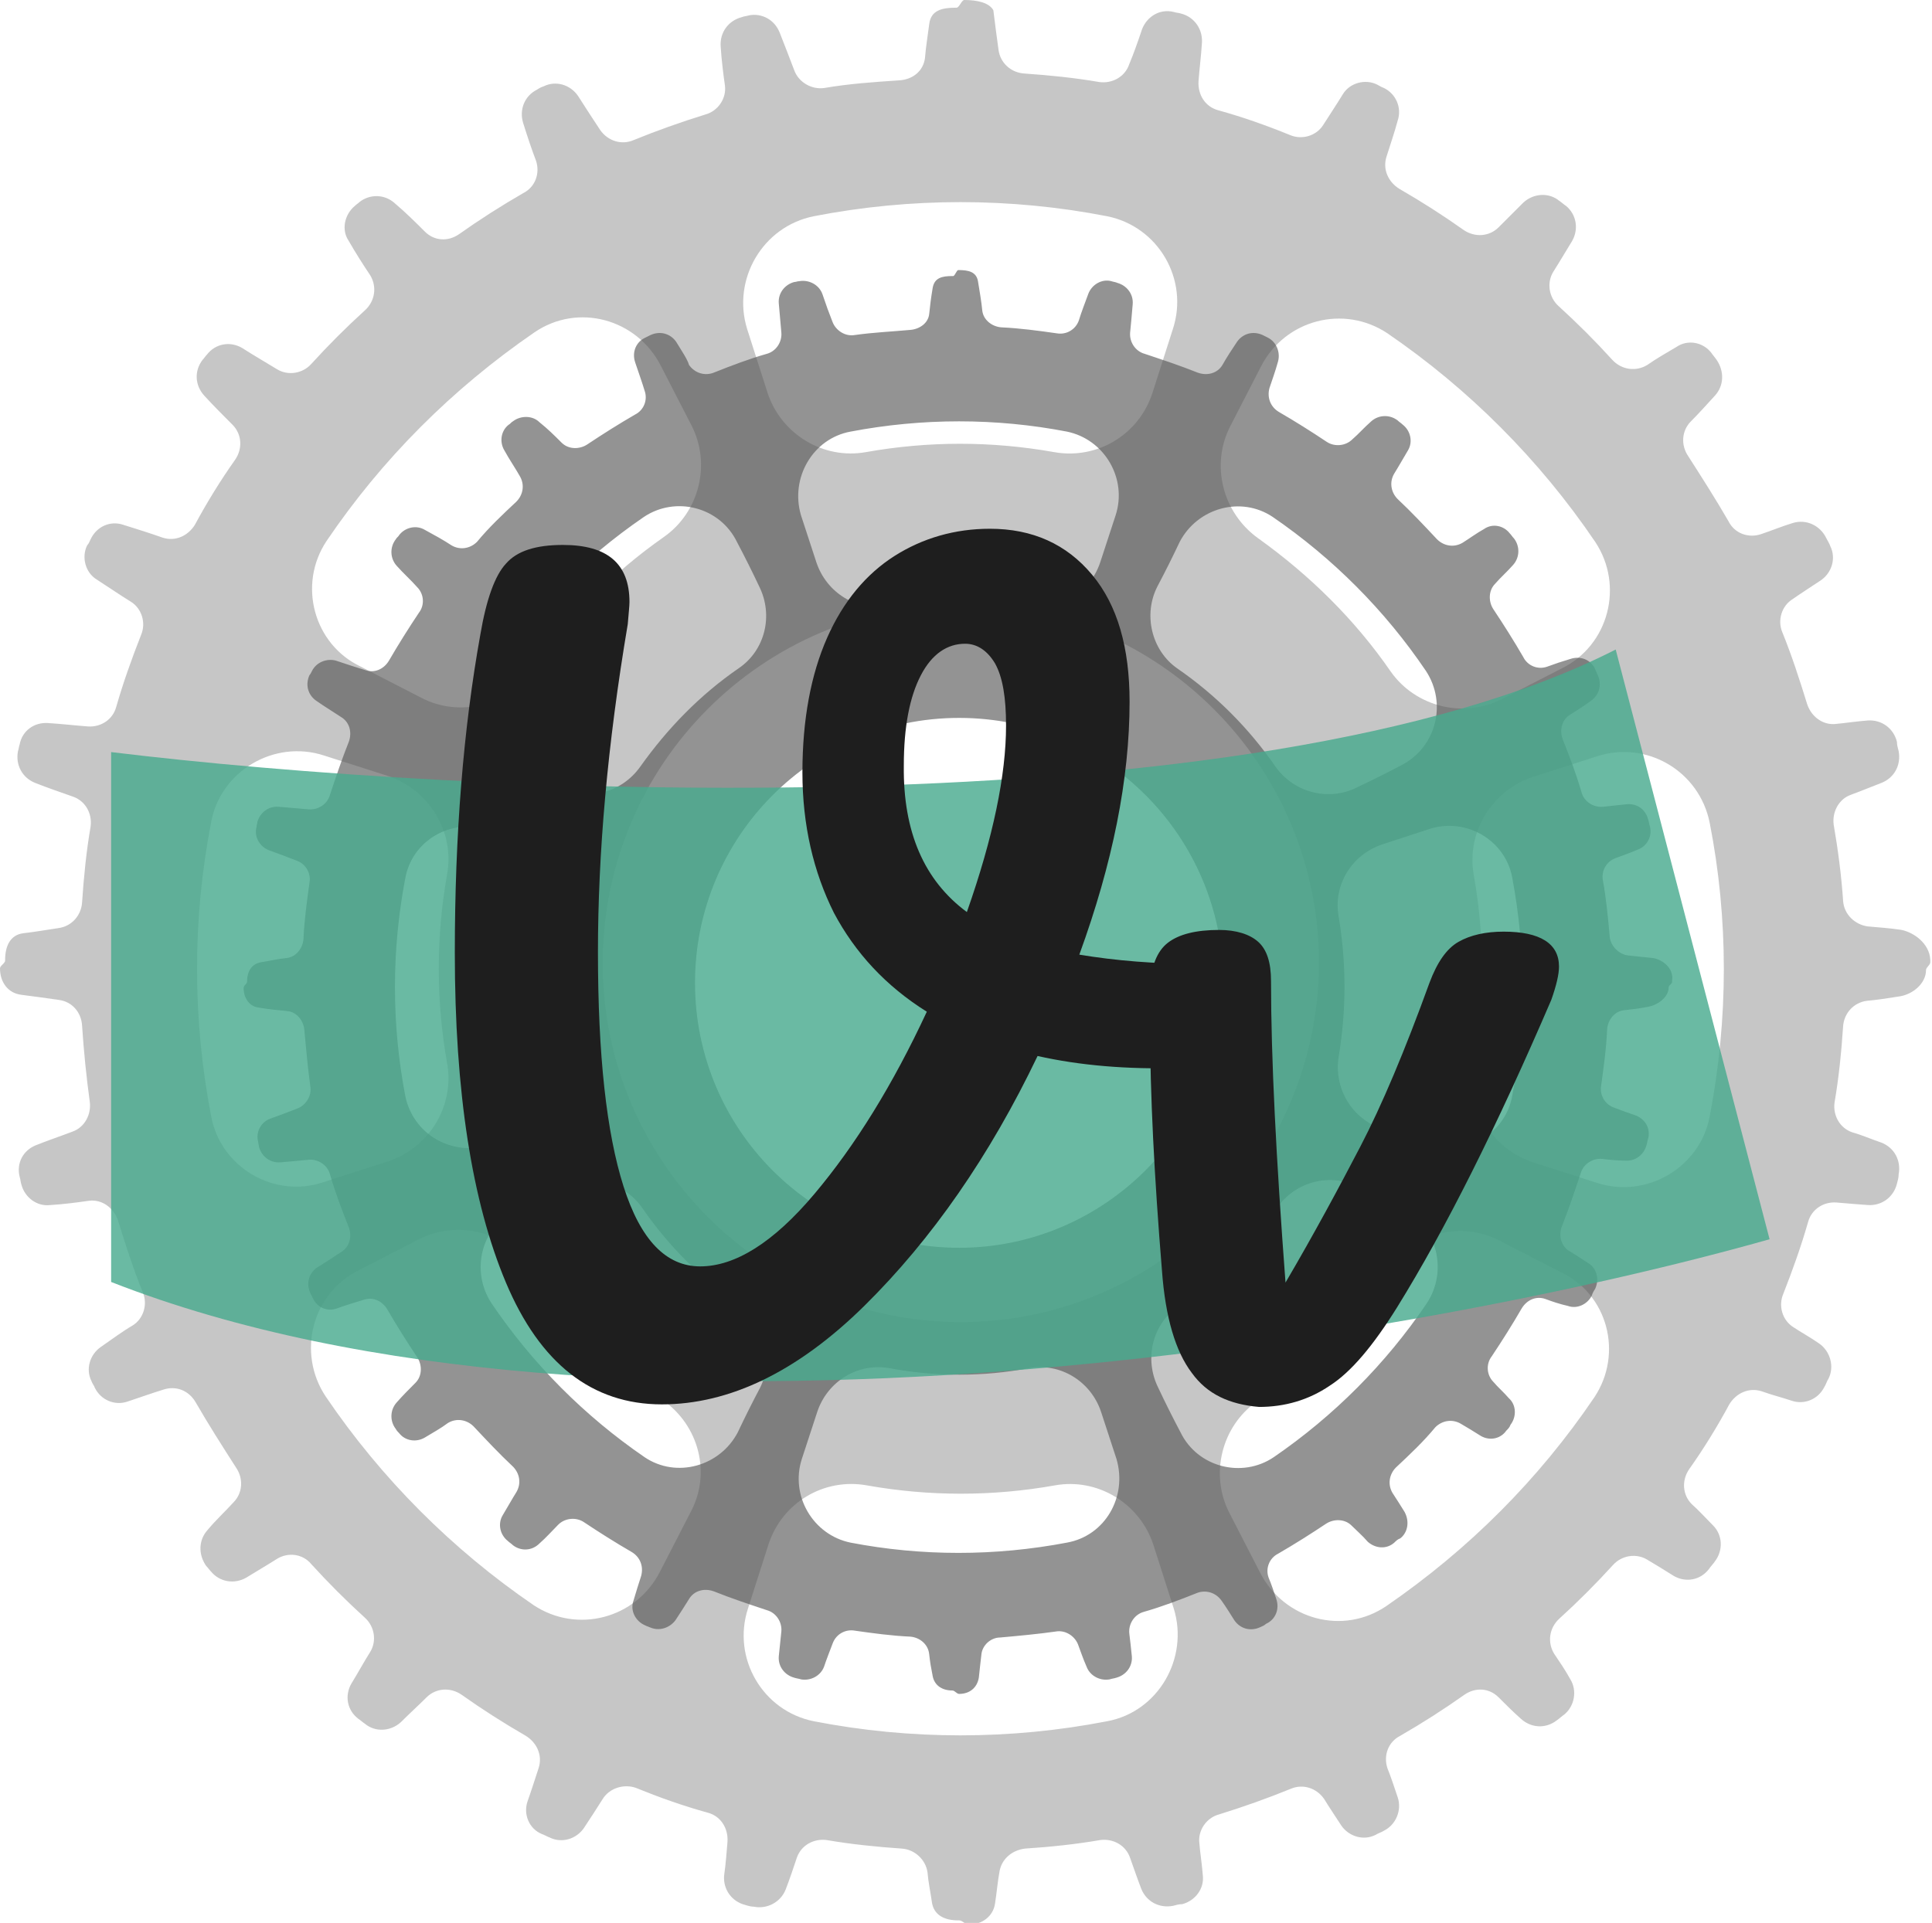   <svg viewBox="0 0 226 225" fill="none" xmlns="http://www.w3.org/2000/svg"
  style="width: inherit; height: inherit">
      <defs>
      <style>
      #gear1, #gear2, #underline {
transform-origin: center;
transform-box: fill-box;
}
#gear1 {
    animation: rotate-gears 10s linear infinite;
}
@keyframes rotate-gears {
    from {
transform: rotateZ(0deg);
    }
    to{transform: rotateZ(350deg)};
}
#gear2 {
    animation: rotate-gears reverse 20s linear infinite;
}
#underline:hover {
    opacity: 1;
    transform: scale(1.08)
}
#text {
    animation: blur-logotext 6s ease-in-out infinite ;
}
@keyframes blur-logotext {
    from {
filter: url("#f3");
    }
    to{
        filter: url("#f2");
}}    </style>
            <filter id="f1">
                <feGaussianBlur stdDeviation="6" /></filter>
            <filter id="f2">
                <feGaussianBlur stdDeviation="2" /></filter>
                <filter id="f3">
                    <feGaussianBlur stdDeviation="0.1" />
            </filter>
    </defs>
            <path id="gear2"
                d="M222.4 108.8C221.1 108.6 219.6 108.5 218.5 108.4C217 108.2 215.7 107 215.6 105.4C215.4 102.4 215 99.4 214.5 96.5C214.3 95 215.1 93.5 216.5 93C217.6 92.6 218.8 92.1 220.1 91.6C221.6 91 222.4 89.5 222.1 87.9C222 87.5 221.9 87.2 221.9 86.8C221.5 85.2 220.1 84.2 218.5 84.3C217.2 84.4 215.9 84.6 214.8 84.7C213.3 84.9 211.9 83.9 211.4 82.4C210.5 79.5 209.6 76.7 208.5 74C207.9 72.6 208.4 70.9 209.7 70.1C210.7 69.4 211.8 68.7 213 67.9C214.3 67 214.8 65.3 214.1 63.9C214 63.6 213.8 63.3 213.6 62.9C212.9 61.5 211.3 60.7 209.7 61.2C208.4 61.6 207.2 62.1 206 62.5C204.5 63 202.9 62.4 202.2 61C200.7 58.4 199.1 55.9 197.5 53.4C196.6 52.1 196.7 50.4 197.8 49.3C198.7 48.4 199.6 47.4 200.6 46.3C201.7 45.1 201.7 43.4 200.8 42.1C200.6 41.8 200.4 41.6 200.2 41.3C199.2 40 197.4 39.7 196.1 40.6C194.9 41.3 193.7 42 192.7 42.7C191.4 43.5 189.7 43.3 188.6 42.1C186.6 39.9 184.5 37.8 182.3 35.8C181.2 34.8 180.9 33.1 181.7 31.8C182.4 30.7 183.1 29.5 183.9 28.2C184.7 26.8 184.4 25.1 183.2 24.1C182.9 23.9 182.7 23.7 182.4 23.5C181.2 22.5 179.4 22.6 178.2 23.7C177.2 24.7 176.2 25.7 175.3 26.6C174.2 27.7 172.5 27.8 171.2 26.9C168.8 25.2 166.3 23.6 163.7 22.1C162.4 21.3 161.7 19.8 162.2 18.3C162.6 17 163.1 15.6 163.5 14.1C164 12.6 163.3 11 161.9 10.3C161.6 10.2 161.3 10 161.1 9.9C159.7 9.2 157.9 9.7 157.1 11C156.3 12.3 155.5 13.5 154.8 14.6C154 15.9 152.3 16.4 150.9 15.8C148.2 14.7 145.4 13.7 142.5 12.9C141 12.5 140.1 11.1 140.2 9.5C140.3 8.1 140.5 6.6 140.6 5C140.7 3.4 139.7 2 138.2 1.6C137.9 1.5 137.6 1.5 137.3 1.4C135.7 1 134.2 1.9 133.6 3.4C133.1 4.9 132.6 6.3 132.1 7.5C131.6 9 130.1 9.8 128.6 9.6C125.7 9.1 122.7 8.8 119.8 8.6C118.3 8.5 117 7.4 116.8 5.8C116.6 4.4 116.4 2.8 116.2 1.2C115.7 0.3 114.3 0 112.8 0C112.5 0 112.2 0.9 111.9 0.9H111.8C110.2 0.9 108.9 1.2 108.7 2.8C108.5 4.4 108.3 5.5 108.2 6.8C108 8.3 106.8 9.3 105.2 9.4C102.2 9.6 99.3 9.8 96.4 10.3C94.9 10.5 93.4 9.6 92.9 8.2C92.4 6.9 91.8 5.3 91.2 3.8C90.6 2.3 89.1 1.5 87.6 1.8C87.3 1.9 87 1.9 86.8 2C85.2 2.4 84.2 3.8 84.3 5.4C84.4 7 84.6 8.6 84.8 10C85 11.5 84 13 82.5 13.4C79.6 14.3 76.8 15.3 74.1 16.4C72.7 17 71.1 16.5 70.2 15.2C69.4 14 68.5 12.6 67.6 11.2C66.7 9.9 65 9.4 63.6 10.1C63.3 10.2 63.1 10.3 62.8 10.5C61.4 11.2 60.7 12.8 61.2 14.4C61.7 16 62.2 17.5 62.7 18.8C63.2 20.3 62.6 21.9 61.2 22.6C58.6 24.1 56.1 25.7 53.7 27.4C52.4 28.3 50.8 28.2 49.7 27.1C48.7 26.1 47.5 24.9 46.2 23.8C45 22.7 43.3 22.7 42.1 23.6C41.9 23.8 41.7 23.9 41.5 24.1C40.3 25.1 39.9 26.9 40.8 28.2C41.6 29.6 42.5 31 43.3 32.2C44.1 33.5 43.9 35.2 42.7 36.3C40.5 38.3 38.4 40.4 36.4 42.6C35.4 43.7 33.7 44 32.4 43.2C31.1 42.4 29.7 41.6 28.3 40.7C26.9 39.9 25.2 40.2 24.2 41.5C24 41.7 23.9 41.9 23.7 42.1C22.7 43.4 22.8 45.1 23.9 46.3C25 47.5 26.2 48.7 27.2 49.7C28.3 50.8 28.4 52.5 27.5 53.8C25.8 56.2 24.2 58.8 22.8 61.4C22 62.7 20.5 63.4 19 62.9C17.6 62.4 16 61.9 14.4 61.4C12.9 60.9 11.3 61.6 10.6 63.1C10.5 63.3 10.4 63.6 10.2 63.8C9.5 65.2 10 67 11.3 67.8C12.7 68.7 14 69.6 15.3 70.4C16.6 71.2 17.1 72.9 16.5 74.3C15.4 77.1 14.4 79.9 13.6 82.7C13.2 84.2 11.8 85.1 10.3 85C8.9 84.9 7.2 84.7 5.6 84.6C4 84.5 2.6 85.5 2.3 87.1C2.2 87.4 2.2 87.6 2.1 87.9C1.8 89.5 2.6 91 4.1 91.6C5.6 92.2 7.1 92.7 8.5 93.2C10 93.7 10.8 95.2 10.6 96.7C10.1 99.6 9.8 102.6 9.6 105.6C9.5 107.1 8.4 108.4 6.8 108.6C5.4 108.8 4.4 109 2.7 109.2C1.2 109.4 0.6 110.7 0.6 112.3C0.6 112.3 0.6 112.3 0.6 112.4C0.6 112.7 0 113 0 113.3C0 114.9 0.9 116.2 2.5 116.4C4.1 116.6 5.5 116.8 6.9 117C8.4 117.2 9.5 118.4 9.6 120C9.8 123 10.1 126 10.5 128.9C10.7 130.4 9.9 131.9 8.5 132.4C7.2 132.9 5.7 133.4 4.2 134C2.7 134.6 1.9 136.1 2.3 137.7C2.4 138 2.4 138.3 2.5 138.6C2.9 140.1 4.3 141.2 5.9 141C7.5 140.9 9 140.7 10.4 140.5C11.9 140.3 13.3 141.3 13.8 142.8C14.7 145.7 15.6 148.5 16.7 151.2C17.3 152.6 16.8 154.3 15.5 155.1C14.3 155.8 13.1 156.7 11.8 157.6C10.5 158.5 10 160.2 10.7 161.6C10.8 161.9 11 162.1 11.1 162.4C11.8 163.8 13.4 164.5 14.9 164C16.4 163.5 17.8 163 19.1 162.6C20.6 162.1 22.1 162.7 22.9 164.1C24.4 166.7 26 169.2 27.6 171.7C28.5 173 28.4 174.7 27.3 175.8C26.4 176.8 25.3 177.8 24.3 179C23.2 180.2 23.2 181.9 24.1 183.2C24.3 183.4 24.5 183.7 24.7 183.9C25.7 185.1 27.4 185.4 28.8 184.6C30.1 183.8 31.3 183.1 32.4 182.4C33.7 181.6 35.4 181.8 36.4 183C38.4 185.2 40.5 187.3 42.7 189.3C43.8 190.3 44.1 192 43.3 193.3C42.6 194.4 41.9 195.7 41.1 197C40.3 198.4 40.6 200.1 41.9 201.1C42.2 201.3 42.4 201.5 42.7 201.7C43.9 202.7 45.7 202.6 46.9 201.5C47.9 200.5 49 199.5 49.9 198.6C51 197.5 52.7 197.4 54 198.3C56.4 200 58.9 201.6 61.5 203.1C62.8 203.9 63.5 205.4 63 206.9C62.6 208.1 62.2 209.4 61.7 210.8C61.2 212.3 61.9 214 63.4 214.6C63.7 214.7 64 214.9 64.3 215C65.7 215.7 67.4 215.2 68.3 213.9C69.1 212.7 69.8 211.6 70.5 210.5C71.3 209.2 73 208.7 74.4 209.2C77.1 210.3 79.9 211.3 82.8 212.1C84.3 212.5 85.2 213.9 85.1 215.5C85 216.7 84.9 218.1 84.7 219.5C84.6 221.1 85.6 222.5 87.2 222.9C87.5 223 87.9 223.1 88.2 223.1C89.7 223.4 91.3 222.6 91.9 221.1C92.4 219.8 92.8 218.6 93.2 217.4C93.7 215.9 95.2 215.1 96.7 215.3C99.6 215.8 102.6 216.1 105.5 216.3C107 216.4 108.3 217.6 108.5 219.1C108.6 220.3 108.8 221.1 109 222.5C109.2 224.1 110.5 224.7 112.1 224.7C112.1 224.7 112.1 224.7 112.2 224.7C112.6 224.7 112.9 225.2 113.3 225.2C114.9 225.2 116.2 224.2 116.4 222.7C116.6 221.4 116.7 220.2 116.9 219.1C117.1 217.6 118.3 216.5 119.9 216.3C122.9 216.1 125.8 215.8 128.7 215.3C130.2 215.1 131.7 215.9 132.2 217.4C132.6 218.5 133 219.7 133.5 221C134.1 222.5 135.6 223.3 137.2 223C137.6 222.9 137.9 222.8 138.3 222.8C139.8 222.4 140.9 221 140.7 219.4C140.6 218.1 140.4 216.9 140.3 215.7C140.1 214.2 141.1 212.7 142.6 212.3C145.5 211.4 148.3 210.4 151 209.3C152.4 208.7 154 209.2 154.9 210.5C155.5 211.5 156.2 212.5 156.9 213.6C157.8 214.9 159.5 215.4 160.9 214.7C161.2 214.5 161.6 214.4 161.9 214.2C163.3 213.5 164 211.8 163.5 210.3C163.1 209.1 162.7 207.9 162.3 206.9C161.8 205.4 162.4 203.8 163.8 203.1C166.4 201.6 168.9 200 171.3 198.3C172.6 197.4 174.2 197.5 175.3 198.6C176.1 199.4 177 200.3 177.9 201.1C179.1 202.2 180.8 202.3 182.1 201.3C182.4 201.1 182.7 200.8 183 200.6C184.2 199.6 184.5 197.8 183.7 196.5C183.1 195.4 182.4 194.4 181.8 193.5C181 192.2 181.2 190.5 182.4 189.4C184.6 187.4 186.7 185.3 188.7 183.1C189.7 182 191.4 181.7 192.7 182.5C193.7 183.1 194.7 183.7 195.8 184.4C197.2 185.2 198.9 184.9 199.9 183.6C200.1 183.3 200.4 183 200.6 182.7C201.6 181.4 201.5 179.6 200.4 178.5C199.5 177.6 198.7 176.7 197.9 176C196.8 174.9 196.7 173.2 197.6 171.9C199.3 169.5 200.9 166.9 202.3 164.3C203.1 163 204.6 162.3 206.1 162.8C207.2 163.2 208.4 163.5 209.6 163.9C211.1 164.4 212.7 163.7 213.4 162.3C213.6 162 213.7 161.6 213.9 161.3C214.6 159.9 214.1 158.1 212.8 157.2C211.8 156.5 210.7 155.9 209.8 155.3C208.5 154.5 208 152.8 208.6 151.4C209.7 148.6 210.7 145.8 211.5 143C211.9 141.5 213.3 140.6 214.8 140.7C215.9 140.8 217.2 140.9 218.5 141C220.1 141.1 221.5 140.1 221.9 138.5C222 138.1 222.1 137.8 222.1 137.4C222.4 135.8 221.6 134.3 220.1 133.7C218.9 133.3 217.8 132.8 216.7 132.5C215.2 132 214.4 130.5 214.6 129C215.1 126.1 215.4 123.1 215.6 120.1C215.7 118.6 216.8 117.3 218.4 117.1C219.6 117 220.8 116.8 222.1 116.6C223.7 116.4 225.3 115.1 225.3 113.5C225.3 113.2 225.8 112.9 225.8 112.6C225.8 112.5 225.8 112.4 225.8 112.3C225.7 110.4 223.9 109.1 222.4 108.8ZM143.9 49.9C145.1 47.6 146.3 45.2 147.5 42.9C150.3 37.4 157.2 35.6 162.3 39C171.8 45.5 180.1 53.8 186.6 63.4C190 68.5 188.2 75.5 182.7 78.2C180.4 79.4 178 80.6 175.7 81.8C171.2 84.1 165.6 82.7 162.7 78.6C158.5 72.5 153.2 67.3 147.2 63C143 60 141.6 54.4 143.9 49.9ZM95.2 25.3C106.5 23.1 118.2 23.1 129.5 25.3C135.5 26.5 139.1 32.7 137.2 38.5C136.4 41 135.6 43.5 134.8 46C133.2 50.9 128.3 53.8 123.3 52.9C116 51.6 108.6 51.6 101.3 52.9C96.3 53.8 91.4 50.8 89.8 46C89 43.5 88.2 41 87.4 38.5C85.6 32.7 89.2 26.5 95.2 25.3ZM38.2 63.3C44.7 53.7 52.9 45.5 62.5 38.9C67.6 35.4 74.5 37.3 77.3 42.8C78.5 45.1 79.7 47.5 80.9 49.8C83.2 54.3 81.8 59.9 77.7 62.8C71.7 67 66.4 72.3 62.2 78.4C59.3 82.6 53.7 84 49.2 81.6C46.9 80.4 44.5 79.2 42.2 78C36.7 75.4 34.8 68.4 38.2 63.3ZM24.7 130.6C22.5 119.2 22.5 107.5 24.7 96.2C25.8 90.2 32.1 86.5 37.9 88.4C40.4 89.2 42.9 90 45.4 90.8C50.2 92.4 53.2 97.3 52.3 102.3C51 109.6 51 117.1 52.3 124.4C53.2 129.4 50.2 134.3 45.4 135.9C42.9 136.7 40.4 137.5 37.9 138.3C32.1 140.3 25.8 136.6 24.7 130.6ZM80.8 176.9C79.6 179.2 78.4 181.6 77.2 183.9C74.4 189.4 67.5 191.2 62.4 187.8C52.9 181.3 44.6 173 38.1 163.4C34.7 158.3 36.5 151.3 42 148.6C44.3 147.4 46.7 146.2 49 145C53.5 142.7 59.1 144.1 62 148.2C66.2 154.3 71.5 159.5 77.5 163.8C81.8 166.8 83.2 172.4 80.8 176.9ZM129.5 201.4C118.2 203.6 106.5 203.6 95.2 201.4C89.2 200.2 85.6 194 87.5 188.2C88.3 185.7 89.1 183.2 89.9 180.7C91.5 175.8 96.4 172.9 101.4 173.8C108.7 175.1 116.1 175.1 123.4 173.8C128.4 172.9 133.3 175.9 134.9 180.7C135.7 183.2 136.5 185.7 137.3 188.2C139.1 194 135.5 200.3 129.5 201.4ZM112.4 154.7C89.3 154.7 70.5 135.9 70.5 112.7C70.5 89.5 89.2 70.7 112.4 70.7C135.5 70.7 154.3 89.5 154.3 112.7C154.2 135.8 135.5 154.7 112.4 154.7ZM186.5 163.5C180 173.1 171.8 181.3 162.2 187.9C157.1 191.4 150.2 189.5 147.4 184C146.2 181.7 145 179.3 143.8 177C141.5 172.5 142.9 166.9 147 164C153 159.8 158.3 154.5 162.5 148.4C165.4 144.2 171 142.8 175.5 145.2C177.8 146.4 180.2 147.6 182.5 148.8C188.1 151.4 189.9 158.4 186.5 163.5ZM200 130.6C198.9 136.6 192.6 140.3 186.8 138.4C184.3 137.6 181.8 136.8 179.3 136C174.5 134.4 171.5 129.5 172.4 124.5C173.7 117.2 173.7 109.7 172.4 102.4C171.5 97.4 174.5 92.5 179.3 90.9C181.8 90.1 184.3 89.3 186.8 88.5C192.6 86.6 198.8 90.2 200 96.3C202.2 107.5 202.2 119.2 200 130.6Z"
                fill="#8C8C8C" opacity="0.7" filter="url(#f2)"/>
            <path id="gear1"
                d="M193.4 112.1C192.5 112 191.3 111.9 190.5 111.8C189.4 111.7 188.4 110.7 188.3 109.6C188.1 107.4 187.9 105.2 187.5 103C187.3 101.9 187.9 100.8 189 100.4C189.8 100.1 190.7 99.8 191.6 99.4C192.7 99 193.3 97.8 193 96.7C192.9 96.4 192.9 96.2 192.8 95.9C192.5 94.7 191.5 94 190.3 94.1C189.3 94.2 188.4 94.3 187.5 94.4C186.4 94.5 185.3 93.8 185 92.7C184.4 90.6 183.6 88.5 182.8 86.5C182.4 85.4 182.7 84.2 183.7 83.6C184.5 83.1 185.3 82.6 186.1 82C187.1 81.3 187.4 80.1 186.9 79C186.8 78.8 186.7 78.5 186.6 78.3C186.1 77.2 184.9 76.7 183.7 77.1C182.7 77.4 181.8 77.7 181 78C179.9 78.4 178.7 77.9 178.2 76.9C177.1 75 175.9 73.1 174.7 71.3C174.1 70.4 174.1 69.1 174.9 68.3C175.5 67.6 176.3 66.9 177 66.1C177.8 65.2 177.8 63.9 177.1 63C176.9 62.8 176.8 62.6 176.6 62.4C175.9 61.5 174.6 61.2 173.6 61.9C172.7 62.4 171.9 63 171.1 63.5C170.1 64.1 168.9 63.9 168.1 63.1C166.6 61.5 165.1 59.9 163.5 58.4C162.7 57.6 162.5 56.4 163.1 55.4C163.6 54.6 164.1 53.7 164.7 52.7C165.3 51.7 165 50.4 164.1 49.7C163.9 49.5 163.7 49.4 163.5 49.2C162.6 48.5 161.3 48.5 160.4 49.3C159.6 50 158.9 50.8 158.2 51.4C157.4 52.2 156.1 52.3 155.2 51.7C153.4 50.5 151.5 49.3 149.6 48.2C148.6 47.6 148.2 46.5 148.5 45.4C148.8 44.5 149.2 43.4 149.5 42.3C149.8 41.2 149.3 40 148.3 39.5C148.1 39.4 147.9 39.3 147.7 39.2C146.6 38.7 145.4 39 144.7 40C144.1 40.9 143.5 41.8 143 42.7C142.4 43.7 141.2 44 140.1 43.6C138.1 42.8 136 42.1 133.9 41.4C132.8 41.1 132.1 40 132.2 38.9C132.3 37.9 132.4 36.8 132.5 35.6C132.6 34.4 131.8 33.4 130.7 33.1C130.5 33 130.3 33 130 32.9C128.9 32.6 127.7 33.3 127.3 34.4C126.9 35.5 126.5 36.5 126.2 37.5C125.8 38.6 124.7 39.2 123.6 39C121.5 38.7 119.3 38.4 117.1 38.3C116 38.2 115 37.4 114.9 36.3C114.8 35.3 114.6 34.1 114.4 32.9C114.2 31.8 113.3 31.6 112.1 31.6C111.9 31.6 111.7 32.3 111.5 32.3H111.4C110.2 32.3 109.3 32.5 109.1 33.7C108.9 34.9 108.8 35.7 108.7 36.7C108.6 37.8 107.6 38.5 106.5 38.6C104.3 38.8 102.1 38.9 100 39.2C98.9 39.4 97.8 38.7 97.4 37.7C97 36.7 96.6 35.6 96.2 34.4C95.8 33.3 94.6 32.7 93.5 32.9C93.3 32.9 93.1 33 92.9 33C91.8 33.3 91 34.3 91.1 35.5C91.2 36.7 91.3 37.8 91.4 38.9C91.5 40 90.8 41.1 89.7 41.4C87.6 42 85.5 42.8 83.5 43.6C82.5 44 81.3 43.7 80.6 42.7C80.4 42 79.7 41 79.1 40C78.4 39 77.2 38.7 76.1 39.2C75.9 39.3 75.7 39.4 75.5 39.5C74.4 40 73.9 41.2 74.3 42.4C74.7 43.6 75.1 44.7 75.4 45.7C75.8 46.8 75.3 48 74.3 48.5C72.4 49.6 70.5 50.8 68.7 52C67.8 52.6 66.5 52.6 65.7 51.8C64.9 51 64.1 50.2 63.1 49.4C62.3 48.6 60.9 48.6 60 49.3C59.8 49.4 59.7 49.6 59.5 49.7C58.6 50.4 58.4 51.7 59 52.7C59.6 53.8 60.3 54.8 60.8 55.7C61.4 56.7 61.2 57.9 60.4 58.7C58.8 60.2 57.2 61.7 55.8 63.4C55 64.2 53.8 64.4 52.8 63.8C51.9 63.2 50.8 62.6 49.7 62C48.7 61.4 47.4 61.7 46.7 62.6C46.6 62.8 46.4 62.9 46.3 63.1C45.6 64 45.6 65.3 46.4 66.2C47.2 67.1 48.1 67.9 48.8 68.7C49.6 69.5 49.7 70.8 49 71.7C47.8 73.5 46.6 75.4 45.5 77.3C44.9 78.3 43.8 78.8 42.7 78.4C41.7 78.1 40.5 77.7 39.3 77.3C38.2 77 37 77.5 36.5 78.5C36.4 78.7 36.3 78.9 36.2 79C35.7 80.1 36 81.3 37 82C38 82.7 39 83.3 39.9 83.9C40.9 84.5 41.2 85.7 40.8 86.8C40 88.8 39.3 90.9 38.6 93C38.3 94.1 37.2 94.8 36.1 94.7C35 94.6 33.8 94.5 32.6 94.4C31.4 94.3 30.4 95.1 30.1 96.2C30.1 96.4 30 96.6 30 96.8C29.7 97.9 30.4 99.1 31.5 99.5C32.6 99.9 33.7 100.3 34.7 100.7C35.8 101.1 36.4 102.2 36.2 103.3C35.9 105.5 35.6 107.6 35.5 109.9C35.4 111 34.6 112 33.5 112.1C32.5 112.2 31.7 112.4 30.5 112.6C29.4 112.8 28.9 113.7 28.9 114.9C28.9 115.1 28.5 115.3 28.5 115.6C28.5 116.8 29.2 117.8 30.3 117.9C31.5 118.1 32.5 118.2 33.6 118.3C34.7 118.4 35.5 119.4 35.6 120.5C35.8 122.7 36 124.9 36.3 127.1C36.5 128.2 35.8 129.3 34.8 129.7C33.8 130.1 32.7 130.5 31.6 130.9C30.5 131.3 29.9 132.5 30.2 133.6C30.2 133.8 30.3 134 30.3 134.2C30.6 135.3 31.6 136.1 32.8 136C34 135.9 35.1 135.8 36.1 135.7C37.2 135.6 38.3 136.3 38.6 137.4C39.2 139.5 40 141.6 40.8 143.6C41.2 144.7 40.9 145.9 39.9 146.5C39 147.1 38.1 147.7 37.1 148.3C36.1 149 35.8 150.2 36.3 151.3C36.4 151.5 36.5 151.7 36.6 151.9C37.1 153 38.3 153.5 39.4 153.1C40.5 152.7 41.5 152.4 42.5 152.1C43.6 151.7 44.7 152.2 45.3 153.2C46.4 155.1 47.6 157 48.8 158.8C49.4 159.7 49.4 161 48.6 161.8C47.9 162.5 47.1 163.3 46.4 164.1C45.6 165 45.6 166.3 46.3 167.2C46.4 167.4 46.6 167.6 46.7 167.7C47.4 168.6 48.7 168.8 49.7 168.2C50.7 167.6 51.6 167.1 52.4 166.5C53.4 165.9 54.6 166.1 55.4 166.9C56.9 168.5 58.4 170.1 60 171.6C60.8 172.4 61 173.6 60.4 174.6C59.9 175.4 59.4 176.3 58.8 177.3C58.2 178.3 58.5 179.6 59.4 180.3C59.6 180.5 59.8 180.6 60 180.8C60.9 181.5 62.2 181.5 63.1 180.6C63.9 179.9 64.6 179.1 65.3 178.4C66.1 177.6 67.4 177.5 68.3 178.1C70.1 179.3 72 180.5 73.9 181.6C74.9 182.2 75.3 183.3 75 184.4C74.7 185.3 74.4 186.3 74.1 187.3C73.7 188.4 74.3 189.6 75.3 190.1C75.5 190.2 75.7 190.3 76 190.4C77.1 190.9 78.3 190.5 79 189.6C79.6 188.7 80.1 187.9 80.6 187.1C81.2 186.1 82.4 185.8 83.5 186.2C85.5 187 87.6 187.7 89.7 188.4C90.8 188.7 91.5 189.8 91.4 190.9C91.3 191.8 91.2 192.8 91.1 193.8C91 195 91.8 196 92.9 196.3C93.2 196.4 93.4 196.4 93.7 196.5C94.8 196.7 96 196.1 96.4 195C96.7 194.1 97.1 193.1 97.4 192.3C97.8 191.2 98.9 190.6 100 190.8C102.1 191.1 104.3 191.4 106.5 191.5C107.6 191.6 108.6 192.4 108.7 193.6C108.8 194.5 108.9 195.1 109.1 196.1C109.3 197.2 110.2 197.8 111.4 197.8C111.7 197.8 111.9 198.2 112.2 198.2C113.4 198.2 114.3 197.5 114.5 196.3C114.6 195.3 114.7 194.5 114.8 193.6C114.9 192.5 115.9 191.6 117 191.6C119.2 191.4 121.4 191.2 123.5 190.9C124.6 190.7 125.7 191.4 126.1 192.4C126.4 193.2 126.7 194.1 127.1 195C127.5 196.1 128.7 196.7 129.8 196.5C130.1 196.4 130.3 196.4 130.6 196.3C131.7 196 132.5 195 132.4 193.8C132.3 192.8 132.2 191.9 132.1 191.1C132 190 132.7 188.9 133.8 188.6C135.9 188 138 187.2 140 186.4C141 186 142.2 186.3 142.9 187.3C143.4 188 143.9 188.8 144.4 189.6C145.1 190.6 146.3 190.9 147.4 190.4C147.6 190.3 147.9 190.2 148.1 190C149.2 189.5 149.7 188.3 149.3 187.1C149 186.2 148.7 185.3 148.4 184.6C148 183.5 148.5 182.3 149.5 181.8C151.4 180.7 153.3 179.5 155.1 178.3C156 177.7 157.3 177.7 158.1 178.5C158.7 179.1 159.4 179.7 160 180.4C160.9 181.2 162.2 181.3 163.1 180.5C163.3 180.3 163.5 180.1 163.8 180C164.7 179.3 164.9 178 164.3 176.9C163.8 176.1 163.3 175.3 162.9 174.7C162.3 173.7 162.5 172.5 163.3 171.7C164.9 170.2 166.5 168.7 167.9 167C168.7 166.2 169.9 166 170.9 166.6C171.6 167 172.4 167.5 173.2 168C174.2 168.6 175.5 168.4 176.2 167.4C176.4 167.2 176.6 167 176.7 166.7C177.4 165.8 177.4 164.4 176.5 163.6C175.9 162.9 175.2 162.3 174.7 161.7C173.9 160.9 173.8 159.6 174.5 158.7C175.7 156.9 176.9 155 178 153.1C178.6 152.1 179.7 151.6 180.8 152C181.6 152.3 182.5 152.6 183.4 152.8C184.5 153.2 185.7 152.6 186.2 151.6C186.3 151.3 186.4 151.1 186.6 150.8C187.1 149.7 186.8 148.4 185.8 147.8C185 147.3 184.3 146.8 183.6 146.4C182.6 145.8 182.3 144.6 182.7 143.5C183.5 141.5 184.2 139.4 184.9 137.3C185.2 136.2 186.3 135.5 187.4 135.6C188.2 135.7 189.2 135.8 190.1 135.8C191.3 135.9 192.3 135.1 192.6 134C192.7 133.7 192.7 133.5 192.8 133.2C193.1 132 192.4 130.9 191.3 130.5C190.4 130.2 189.6 129.9 188.8 129.6C187.7 129.2 187.1 128.1 187.3 127C187.6 124.8 187.9 122.7 188 120.4C188.1 119.3 188.9 118.3 190 118.2C190.9 118.1 191.8 118 192.8 117.8C193.9 117.6 195.2 116.7 195.2 115.5C195.2 115.3 195.6 115.1 195.6 114.9C195.6 114.8 195.6 114.8 195.6 114.7C195.8 113.3 194.5 112.3 193.4 112.1ZM135.4 68.6C136.3 66.9 137.2 65.1 138 63.4C140.1 59.4 145.2 58 148.9 60.5C155.9 65.3 162 71.4 166.8 78.5C169.3 82.3 168 87.4 164 89.5C162.3 90.4 160.5 91.3 158.8 92.1C155.5 93.8 151.4 92.8 149.2 89.7C146.1 85.2 142.2 81.3 137.7 78.2C134.7 76.1 133.7 71.9 135.4 68.6ZM99.5 50.5C107.9 48.9 116.5 48.9 124.8 50.5C129.2 51.4 131.9 56 130.5 60.3C129.9 62.1 129.3 64 128.7 65.8C127.5 69.4 123.9 71.6 120.2 70.9C114.8 69.9 109.3 69.9 104 70.9C100.3 71.6 96.7 69.4 95.5 65.8C94.9 64 94.3 62.1 93.7 60.3C92.4 55.9 95.1 51.3 99.5 50.5ZM57.4 78.5C62.2 71.4 68.3 65.3 75.3 60.5C79 58 84.2 59.3 86.2 63.4C87.1 65.1 88 66.9 88.8 68.6C90.5 72 89.5 76.1 86.4 78.2C81.9 81.3 78.1 85.2 74.9 89.7C72.7 92.8 68.7 93.8 65.3 92.1C63.6 91.2 61.8 90.3 60.1 89.5C56.2 87.4 54.9 82.3 57.4 78.5ZM47.4 128.2C45.8 119.8 45.8 111.2 47.4 102.8C48.2 98.3 52.8 95.7 57.1 97.1C58.9 97.7 60.8 98.3 62.6 98.9C66.2 100.1 68.3 103.7 67.7 107.4C66.8 112.8 66.8 118.3 67.7 123.7C68.4 127.4 66.2 131 62.6 132.2C60.8 132.8 58.9 133.4 57.1 134C52.8 135.3 48.3 132.7 47.4 128.2ZM88.9 162.4C88 164.1 87.1 165.9 86.3 167.6C84.2 171.6 79.1 173 75.4 170.5C68.4 165.7 62.3 159.6 57.5 152.5C55 148.7 56.3 143.6 60.3 141.5C62 140.6 63.8 139.7 65.5 138.9C68.8 137.2 72.9 138.2 75.1 141.3C78.2 145.8 82.1 149.7 86.6 152.8C89.6 154.9 90.6 159 88.9 162.4ZM124.8 180.5C116.4 182.1 107.8 182.1 99.5 180.5C95.1 179.6 92.4 175 93.8 170.7C94.4 168.9 95 167 95.6 165.2C96.8 161.6 100.4 159.4 104.1 160.1C109.5 161.1 115 161.1 120.3 160.1C124 159.4 127.6 161.6 128.8 165.2C129.4 167 130 168.9 130.6 170.7C131.9 175.1 129.3 179.7 124.8 180.5ZM112.2 146C95.1 146 81.3 132.1 81.3 115C81.3 97.9 95.1 84 112.2 84C129.3 84 143.1 97.9 143.1 115C143.1 132.1 129.2 146 112.2 146ZM166.9 152.5C162.1 159.6 156 165.7 149 170.5C145.3 173 140.1 171.7 138.1 167.6C137.2 165.9 136.3 164.1 135.5 162.4C133.8 159 134.8 154.9 137.9 152.8C142.4 149.7 146.2 145.8 149.4 141.3C151.6 138.2 155.6 137.2 159 138.9C160.7 139.8 162.5 140.7 164.2 141.5C168.1 143.6 169.4 148.7 166.9 152.5ZM176.9 128.2C176.1 132.7 171.5 135.3 167.2 133.9C165.4 133.3 163.5 132.7 161.7 132.1C158.1 130.9 156 127.3 156.6 123.6C157.5 118.2 157.5 112.7 156.6 107.3C155.9 103.6 158.1 100 161.7 98.8C163.5 98.2 165.4 97.6 167.2 97C171.5 95.6 176.1 98.3 176.9 102.7C178.5 111.2 178.5 119.8 176.9 128.2Z"
                fill="#565656" opacity="0.8" filter="url(#f2)"/>
            <path id="underline" d="M189 76C146.6 97.6 54 93 13 88V150C72.2 173.2 167 156.333 207 145L189 76Z"
                fill="#47AA8D" opacity="0.9" filter="url(#f1)"/>
            <path id="text"
                d="M144.395 113.993C145.192 114.79 145.591 115.787 145.591 117.082C145.591 119.175 144.993 120.969 143.797 122.464C142.601 124.059 140.708 124.856 138.116 124.956C131.837 125.155 126.256 124.657 121.373 123.56C115.792 135.221 109.014 144.988 101.141 152.762C93.267 160.536 85.294 164.323 77.421 164.323C69.249 164.323 63.169 159.539 59.182 150.071C55.196 140.603 53.203 127.746 53.203 111.501C53.203 97.648 54.199 85.289 56.193 74.227C56.89 70.141 57.887 67.35 59.182 65.955C60.478 64.46 62.671 63.762 65.86 63.762C71.043 63.762 73.634 65.955 73.634 70.439C73.634 70.938 73.534 71.735 73.434 73.031C71.043 87.183 69.946 99.94 69.946 111.401C69.946 123.461 70.943 132.53 72.936 138.809C74.929 145.088 77.919 148.177 81.906 148.177C85.992 148.177 90.477 145.387 95.261 139.706C100.045 134.025 104.43 126.949 108.416 118.378C103.633 115.388 100.045 111.501 97.553 106.817C95.161 102.033 93.865 96.551 93.865 90.372C93.865 84.193 94.862 78.911 96.756 74.625C98.649 70.34 101.34 67.15 104.629 65.058C107.918 62.965 111.705 61.868 115.792 61.868C120.775 61.868 124.761 63.662 127.751 67.25C130.741 70.838 132.136 75.821 132.136 82.1C132.136 91.17 130.143 101.036 126.256 111.7C130.442 112.398 135.126 112.797 140.508 112.797C142.203 112.797 143.598 113.195 144.395 113.993ZM113.101 106.717C116.19 97.947 117.685 90.671 117.685 84.891C117.685 81.602 117.287 79.21 116.39 77.615C115.493 76.12 114.297 75.323 112.901 75.323C110.808 75.323 109.014 76.519 107.719 79.011C106.423 81.502 105.726 84.99 105.726 89.575C105.626 97.349 108.117 103.03 113.101 106.717Z"
                fill="#1E1E1E" />
            <path id="text"
                d="M139.412 160.635C137.518 158.144 136.322 154.157 135.924 148.676C135.027 137.713 134.528 128.045 134.528 119.773V115.687C134.628 113.096 135.326 111.302 136.621 110.305C137.917 109.308 139.91 108.81 142.601 108.81C144.594 108.81 146.189 109.308 147.186 110.205C148.182 111.102 148.681 112.597 148.681 114.79C148.681 123.859 149.279 135.52 150.375 150.071C153.764 144.29 156.654 138.909 159.145 134.125C161.637 129.341 164.328 122.962 167.218 114.989C168.115 112.597 169.211 111.003 170.607 110.205C172.002 109.408 173.796 109.009 175.889 109.009C180.175 109.009 182.367 110.405 182.367 113.096C182.367 113.993 182.068 115.288 181.47 116.983C175.092 131.832 169.112 143.792 163.431 152.961C160.64 157.446 158.049 160.536 155.558 162.13C153.066 163.825 150.275 164.622 147.285 164.622C143.797 164.323 141.206 163.127 139.412 160.635Z"
                fill="#1E1E1E" />
    </svg>
